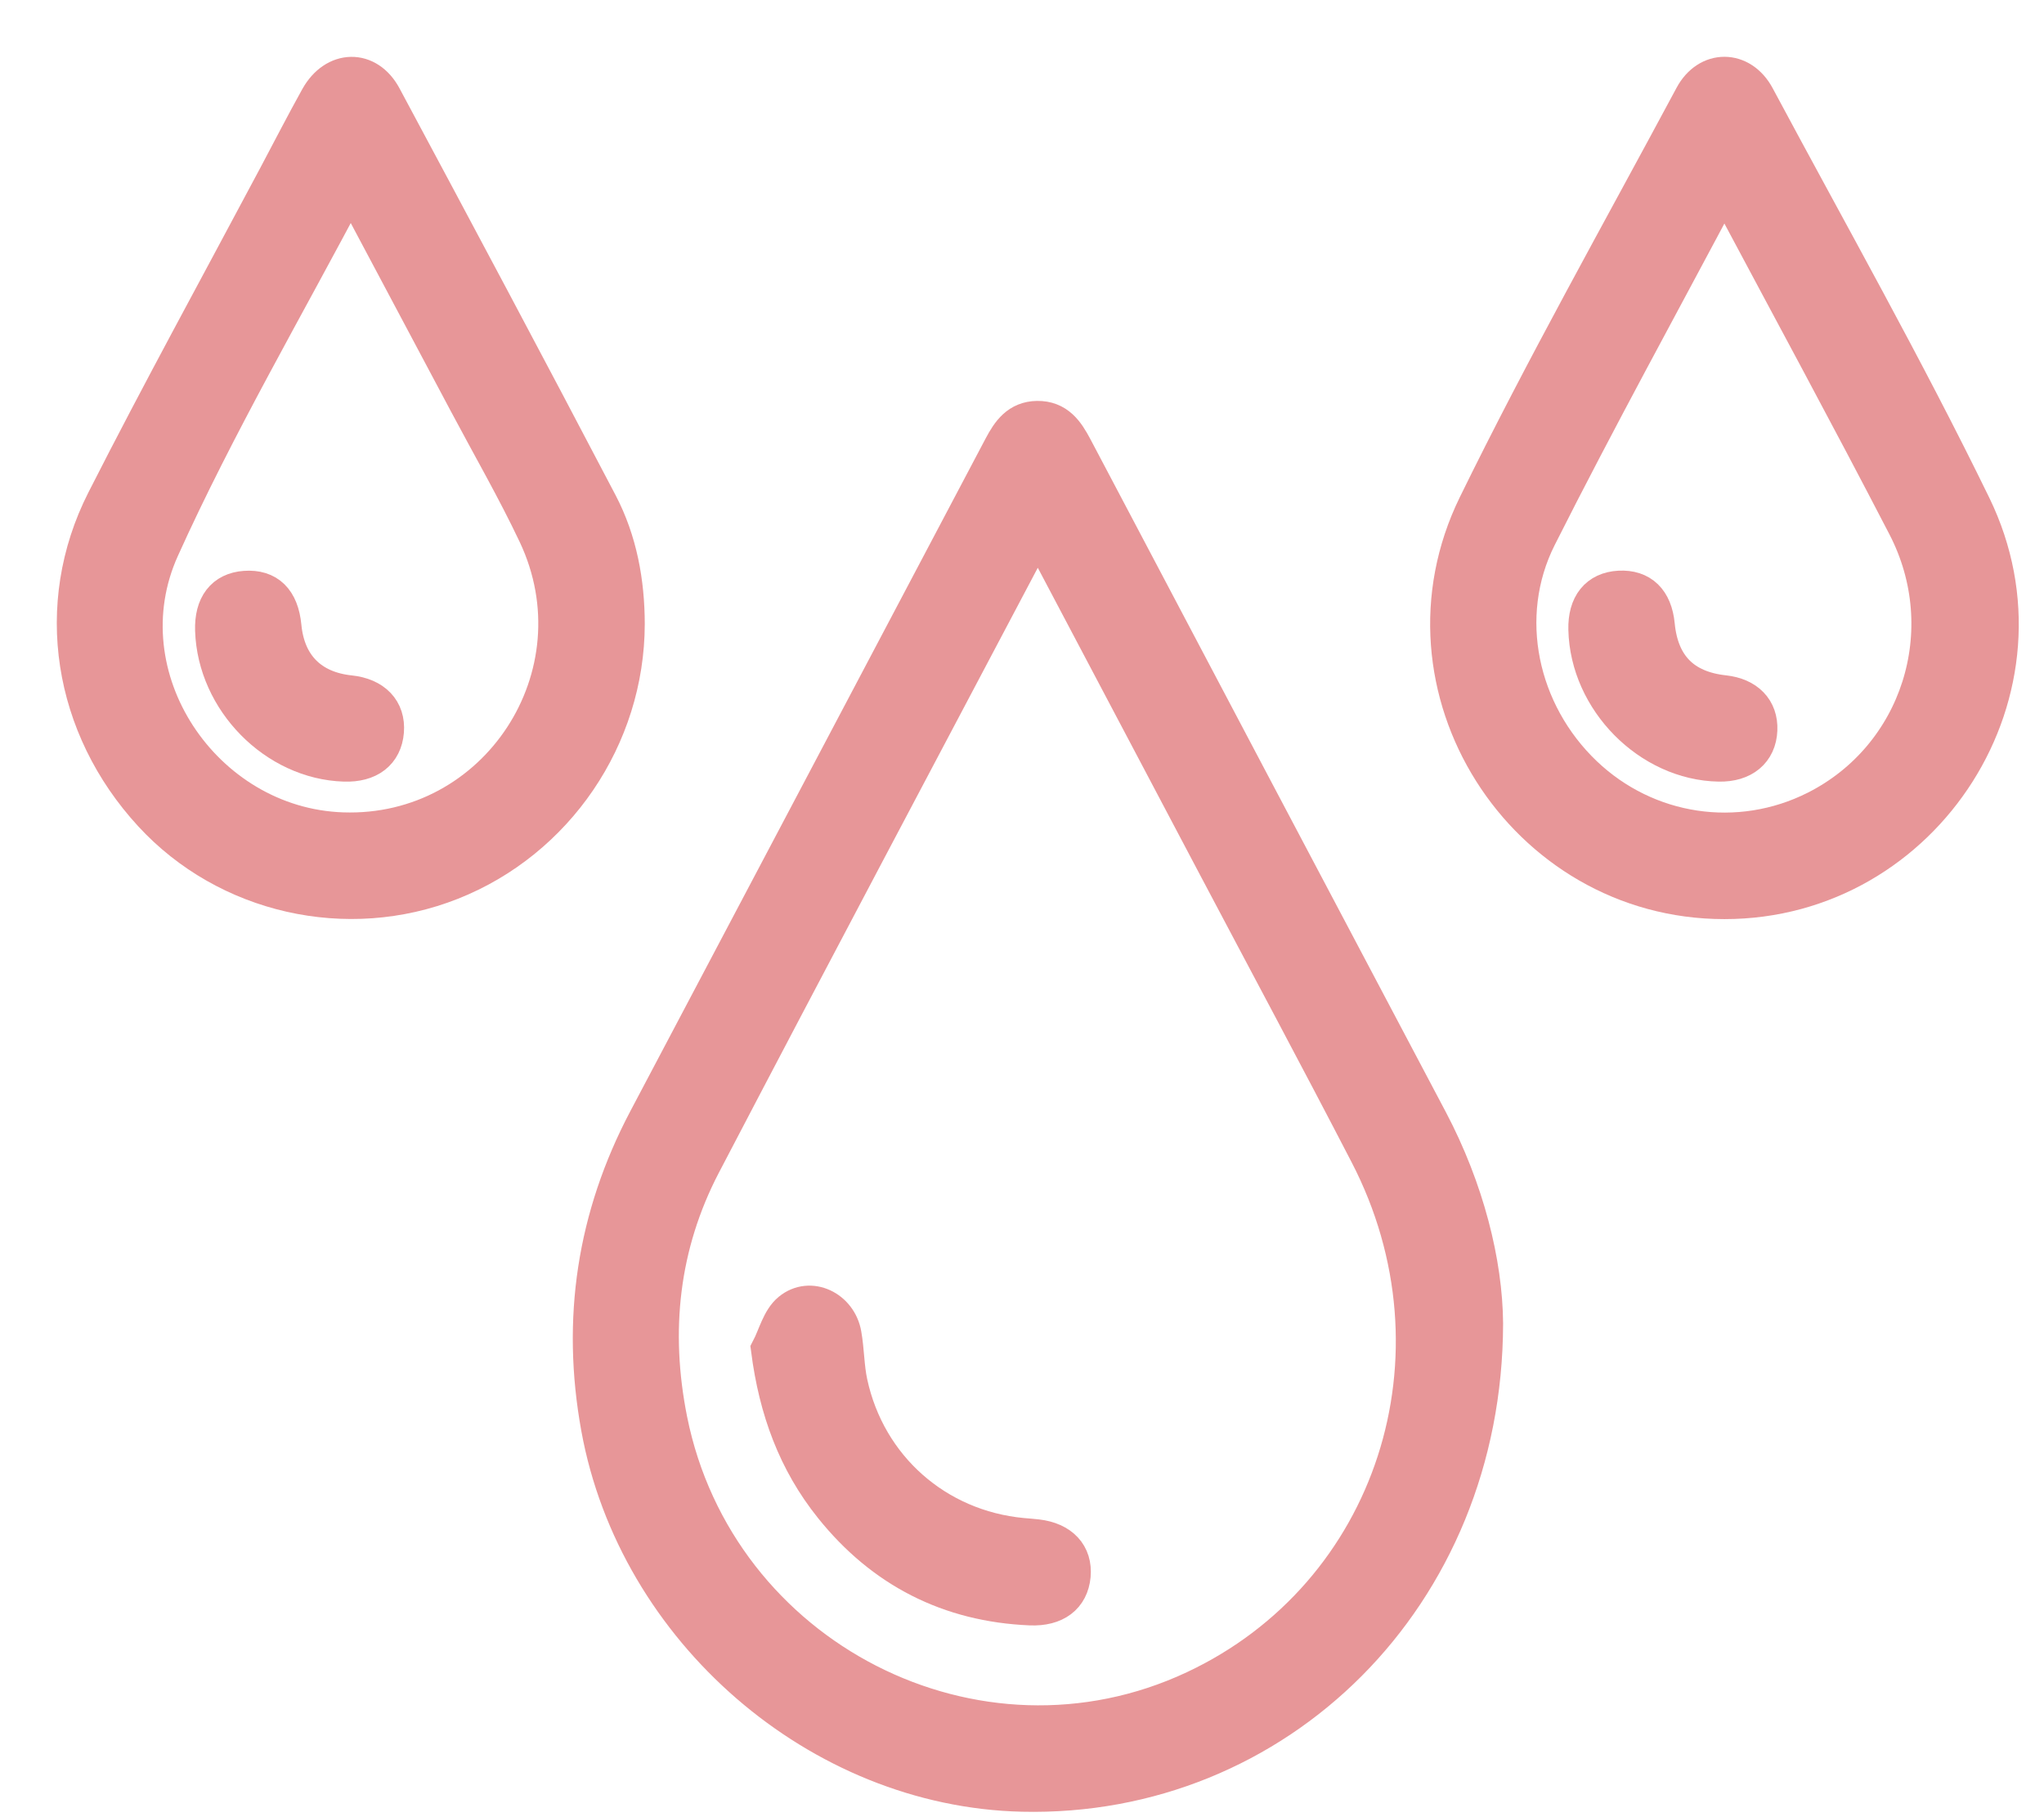 <svg width="27" height="24" viewBox="0 0 27 24" fill="none" xmlns="http://www.w3.org/2000/svg">
<path fill-rule="evenodd" clip-rule="evenodd" d="M19.605 17.48C19.598 21.08 16.861 23.756 13.504 23.678C10.826 23.616 8.41 21.522 7.925 18.855C7.665 17.427 7.871 16.074 8.547 14.793C10.111 11.83 11.678 8.87 13.241 5.907C13.344 5.712 13.459 5.549 13.7 5.545C13.957 5.541 14.076 5.715 14.183 5.918C15.745 8.88 17.311 11.842 18.877 14.803C19.358 15.714 19.599 16.684 19.605 17.48ZM13.718 6.981C13.666 7.062 13.638 7.098 13.617 7.137C12.168 9.881 10.711 12.622 9.274 15.373C8.718 16.44 8.595 17.578 8.831 18.759C9.464 21.908 12.898 23.665 15.783 22.312C18.422 21.075 19.456 17.898 18.076 15.235C17.412 13.953 16.729 12.681 16.055 11.405C15.284 9.946 14.513 8.487 13.718 6.981Z" fill="#E79698" stroke="#E79698" stroke-width="0.5"/>
<path fill-rule="evenodd" clip-rule="evenodd" d="M8.267 8.242C8.264 9.732 7.34 11.091 5.957 11.638C4.588 12.18 3 11.82 2.009 10.743C0.953 9.596 0.691 7.995 1.39 6.618C2.12 5.181 2.897 3.767 3.654 2.344C3.84 1.994 4.021 1.641 4.213 1.296C4.429 0.91 4.851 0.899 5.057 1.285C6.015 3.072 6.969 4.86 7.91 6.656C8.167 7.147 8.266 7.688 8.267 8.242ZM4.633 2.413C3.766 4.062 2.857 5.611 2.122 7.239C1.352 8.941 2.679 10.916 4.524 10.979C6.575 11.05 7.974 8.92 7.091 7.051C6.813 6.464 6.487 5.899 6.182 5.325C5.678 4.377 5.174 3.43 4.633 2.413Z" fill="#E79698" stroke="#E79698" stroke-width="0.5"/>
<path fill-rule="evenodd" clip-rule="evenodd" d="M22.777 11.889C20.128 11.888 18.334 9.074 19.508 6.676C20.403 4.848 21.405 3.072 22.367 1.277C22.566 0.906 22.994 0.908 23.195 1.282C24.156 3.077 25.16 4.853 26.052 6.682C27.223 9.085 25.426 11.891 22.777 11.889ZM22.769 2.437C21.93 4.019 21.093 5.538 20.313 7.087C19.783 8.141 20.065 9.418 20.919 10.233C21.748 11.024 22.969 11.207 23.989 10.694C25.356 10.006 25.9 8.329 25.179 6.94C24.429 5.492 23.651 4.059 22.884 2.62C22.858 2.572 22.827 2.528 22.769 2.437Z" fill="#E79698" stroke="#E79698" stroke-width="0.5"/>
<path fill-rule="evenodd" clip-rule="evenodd" d="M10.17 17.823C10.26 17.651 10.309 17.431 10.447 17.319C10.703 17.11 11.072 17.291 11.13 17.625C11.168 17.838 11.165 18.058 11.211 18.269C11.453 19.389 12.365 20.191 13.501 20.298C13.567 20.304 13.633 20.308 13.698 20.316C14.011 20.353 14.182 20.537 14.157 20.809C14.131 21.079 13.937 21.23 13.611 21.217C12.54 21.172 11.666 20.724 10.999 19.891C10.526 19.301 10.273 18.619 10.17 17.823Z" fill="#E79698" stroke="#E79698" stroke-width="0.5"/>
<path fill-rule="evenodd" clip-rule="evenodd" d="M2.827 8.324C2.817 7.998 2.962 7.809 3.238 7.789C3.531 7.768 3.699 7.932 3.732 8.274C3.782 8.796 4.097 9.114 4.621 9.169C4.933 9.202 5.108 9.386 5.086 9.658C5.064 9.932 4.868 10.084 4.549 10.073C3.645 10.045 2.856 9.243 2.827 8.324Z" fill="#E79698" stroke="#E79698" stroke-width="0.5"/>
<path fill-rule="evenodd" clip-rule="evenodd" d="M20.967 8.313C20.959 7.991 21.112 7.802 21.39 7.787C21.673 7.772 21.842 7.936 21.873 8.256C21.926 8.803 22.228 9.109 22.773 9.168C23.069 9.201 23.239 9.376 23.228 9.64C23.217 9.915 23.021 10.079 22.707 10.073C21.796 10.057 20.988 9.24 20.967 8.313Z" fill="#E79698" stroke="#E79698" stroke-width="0.5"/>
</svg>
